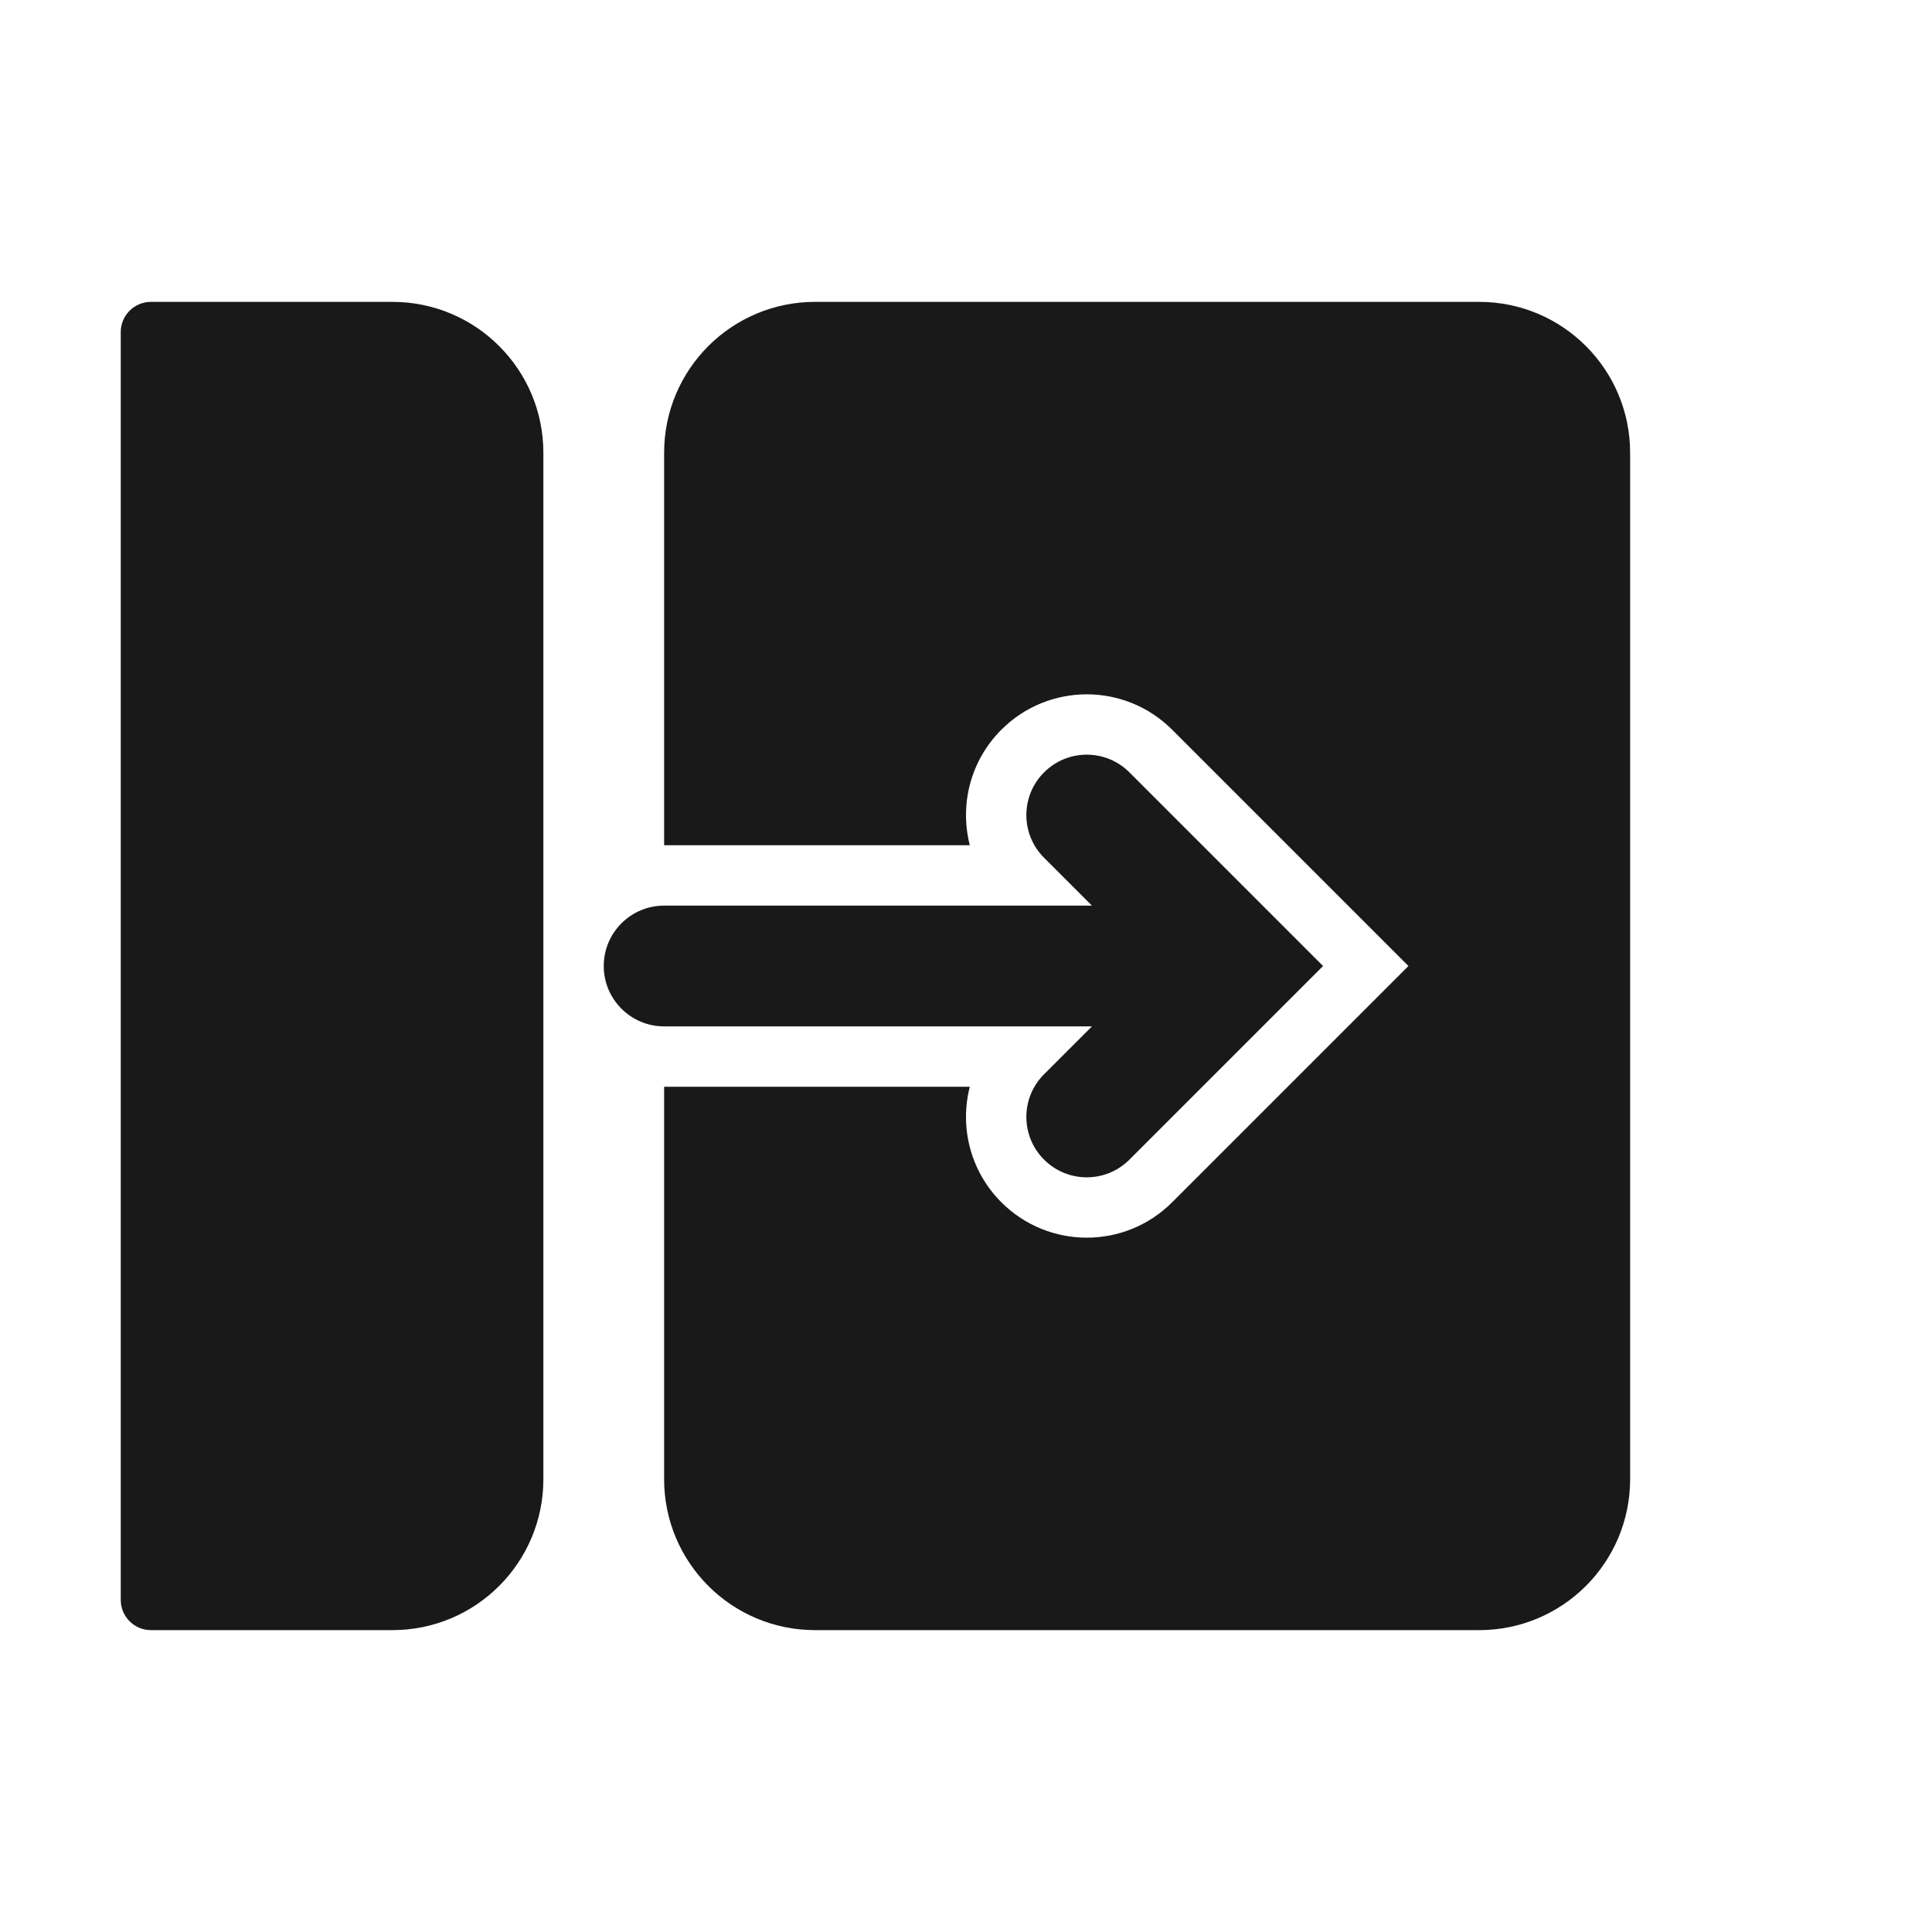 <svg width="32" height="32" viewBox="0 0 32 32" fill="none" xmlns="http://www.w3.org/2000/svg">
<g opacity="0.9">
<path d="M2.5 5C2.224 5 2 5.224 2 5.5V26.5C2 26.776 2.224 27 2.5 27H6.5C7.881 27 9 25.881 9 24.5V7.5C9 6.119 7.881 5 6.5 5H2.5Z" fill="black"/>
<path d="M11 24.5V18H16.063C15.893 18.663 16.067 19.395 16.586 19.914C17.367 20.695 18.633 20.695 19.414 19.914L23.328 16L19.414 12.086C18.633 11.305 17.367 11.305 16.586 12.086C16.067 12.605 15.893 13.337 16.063 14H11V7.5C11 6.119 12.119 5 13.5 5H24.5C25.881 5 27 6.119 27 7.5V24.5C27 25.881 25.881 27 24.5 27H13.5C12.119 27 11 25.881 11 24.5Z" fill="black"/>
<path d="M17.293 14.207C16.902 13.817 16.902 13.183 17.293 12.793C17.683 12.402 18.317 12.402 18.707 12.793L21.914 16L18.707 19.207C18.317 19.598 17.683 19.598 17.293 19.207C16.902 18.817 16.902 18.183 17.293 17.793L18.086 17H11C10.448 17 10 16.552 10 16C10 15.448 10.448 15 11 15H18.086L17.293 14.207Z" fill="black"/>
</g>
</svg>

